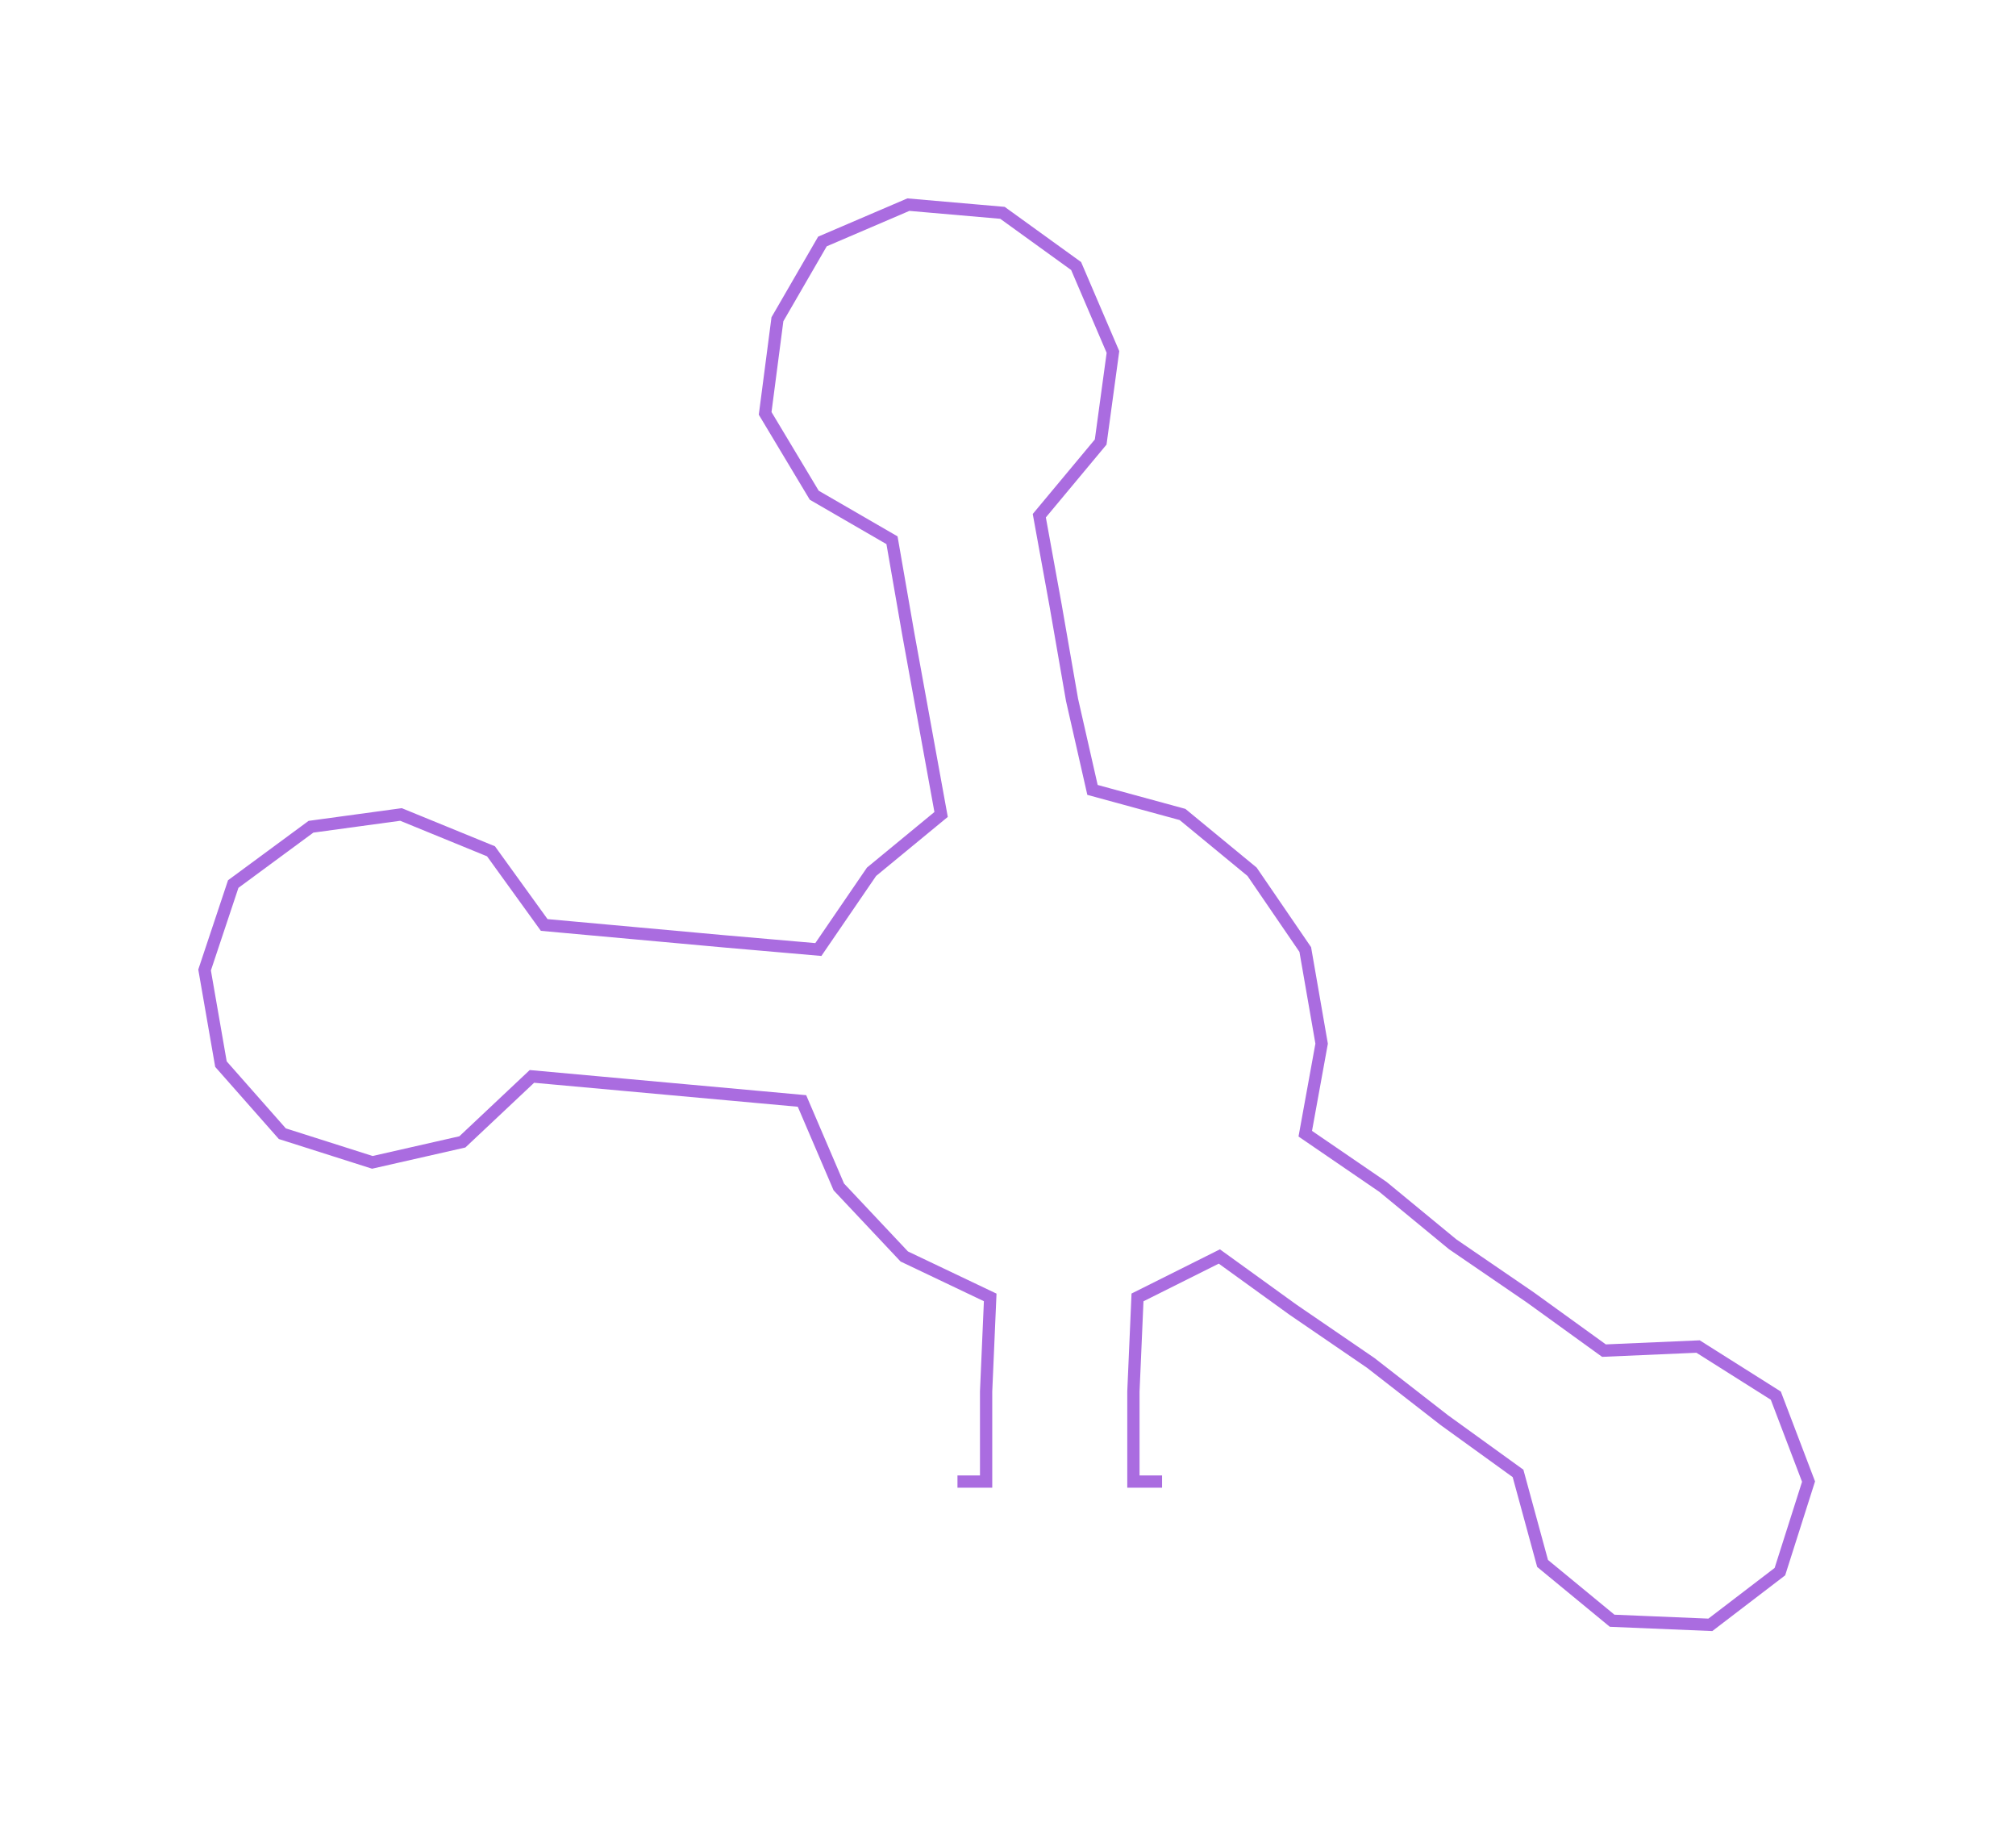 <ns0:svg xmlns:ns0="http://www.w3.org/2000/svg" width="300px" height="272.454px" viewBox="0 0 492.7 447.46"><ns0:path style="stroke:#aa6ce0;stroke-width:3px;fill:none;" d="M234 362 L234 362 L241 362 L241 340 L242 317 L221 307 L205 290 L196 269 L174 267 L152 265 L130 263 L113 279 L91 284 L69 277 L54 260 L50 237 L57 216 L76 202 L98 199 L120 208 L133 226 L155 228 L177 230 L200 232 L213 213 L230 199 L226 177 L222 155 L218 132 L199 121 L187 101 L190 78 L201 59 L222 50 L245 52 L263 65 L272 86 L269 108 L254 126 L258 148 L262 171 L267 193 L289 199 L306 213 L319 232 L323 255 L319 277 L338 290 L355 304 L374 317 L392 330 L415 329 L434 341 L442 362 L435 384 L418 397 L394 396 L377 382 L371 360 L353 347 L335 333 L316 320 L298 307 L278 317 L277 340 L277 362 L284 362" /></ns0:svg>